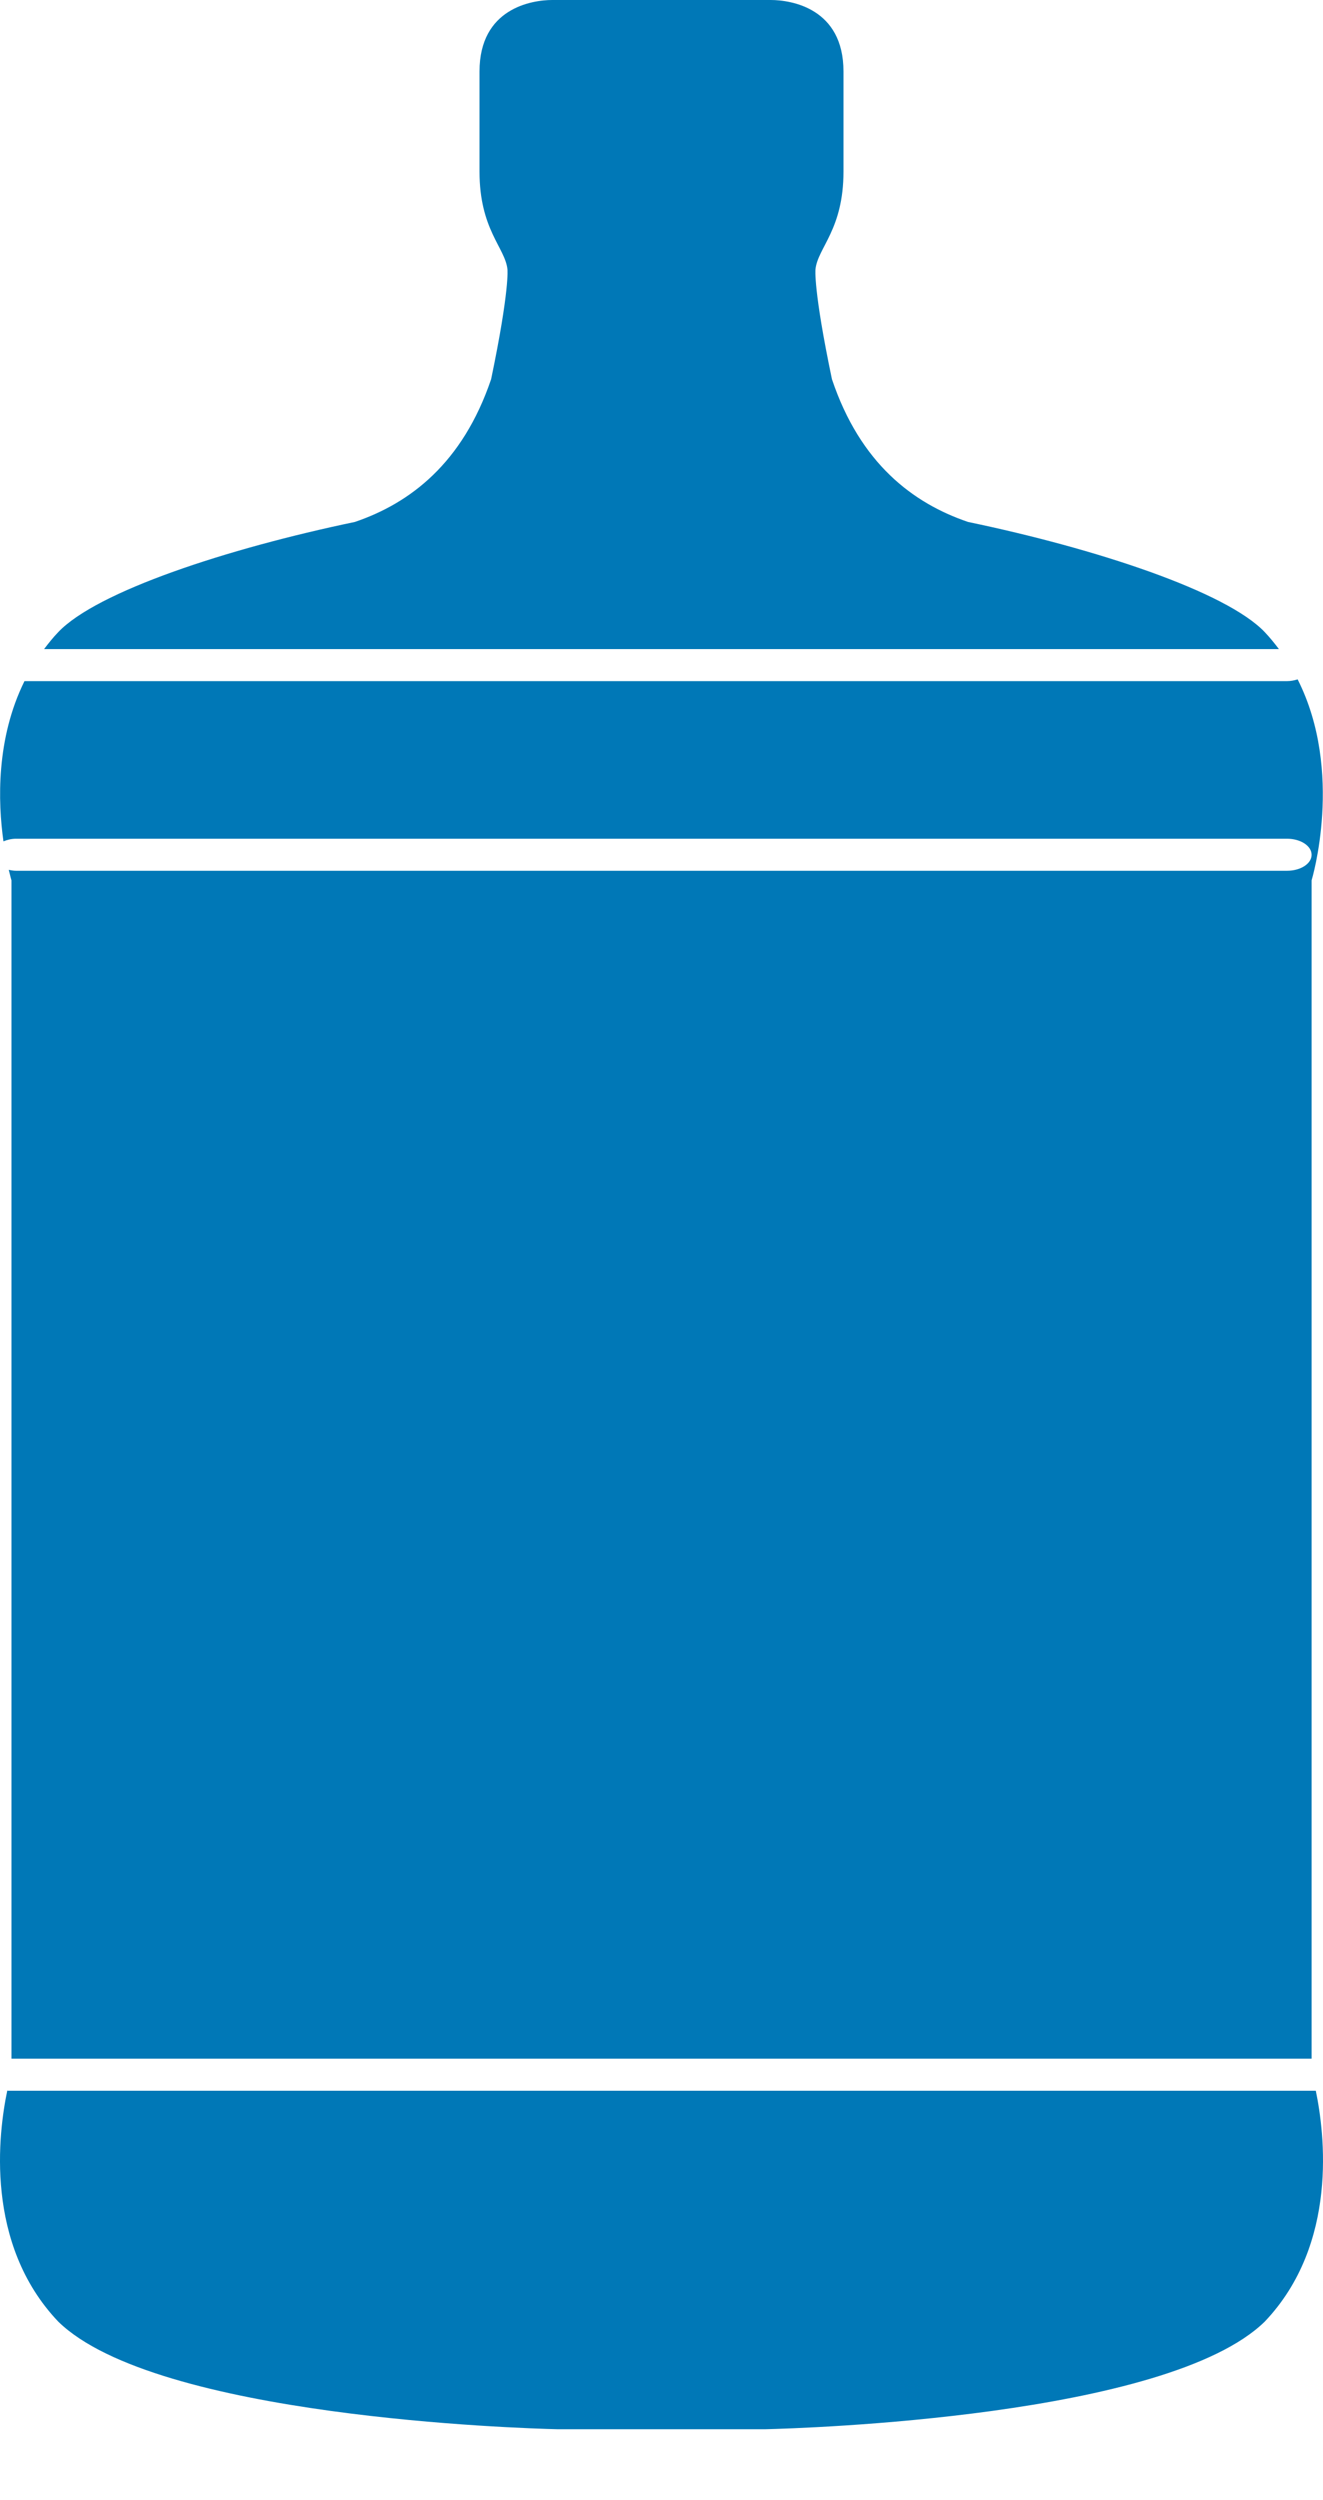 <?xml version="1.0" encoding="UTF-8"?>
<svg width="18px" height="34px" viewBox="0 0 18 34" version="1.1" xmlns="http://www.w3.org/2000/svg" xmlns:xlink="http://www.w3.org/1999/xlink">
    <!-- Generator: Sketch 63.1 (92452) - https://sketch.com -->
    <title>qs-water</title>
    <desc>Created with Sketch.</desc>
    <g id="Global-Styles" stroke="none" stroke-width="1" fill="none" fill-rule="evenodd">
        <g id="Iconography-Library---1" transform="translate(-132, -980)" fill="#0078B7">
            <g id="Group-19" transform="translate(130, 980)">
                <path d="M2.099,28.431 C2.104,28.431 2.109,28.433 2.114,28.433 L19.902,28.433 C20.021,29.005 20.214,30.513 19.208,31.572 C17.879,32.871 12.918,33.024 12.413,33.036 L9.584,33.036 C9.079,33.024 4.121,32.871 2.792,31.572 C1.785,30.512 1.979,29.002 2.099,28.431 Z M19.655,9.239 C20.292,10.499 19.845,11.972 19.845,11.972 L19.845,11.972 L19.845,27.997 L2.156,27.997 L2.156,11.972 C2.156,11.972 2.14,11.918 2.119,11.829 C2.151,11.836 2.184,11.842 2.22,11.842 L2.22,11.842 L19.51,11.842 C19.696,11.842 19.845,11.745 19.845,11.625 C19.845,11.504 19.696,11.406 19.51,11.406 L19.51,11.406 L2.22,11.406 C2.155,11.406 2.098,11.421 2.047,11.442 C1.971,10.905 1.946,10.046 2.333,9.263 L2.333,9.263 L19.51,9.263 C19.562,9.263 19.611,9.253 19.655,9.239 Z M12.485,1.07469589e-13 C12.765,1.07469589e-13 13.476,0.112 13.476,0.972 L13.476,0.972 L13.476,2.334 C13.476,3.123 13.126,3.368 13.095,3.662 C13.095,3.662 13.063,3.933 13.319,5.157 C13.704,6.303 14.421,6.843 15.17,7.098 C16.912,7.461 18.682,8.044 19.208,8.597 C19.278,8.671 19.341,8.749 19.4,8.827 L19.4,8.827 L2.6,8.827 C2.659,8.749 2.721,8.671 2.792,8.597 C3.317,8.044 5.088,7.461 6.829,7.098 C7.577,6.843 8.293,6.303 8.682,5.157 C8.937,3.933 8.904,3.662 8.904,3.662 C8.873,3.368 8.524,3.123 8.524,2.334 L8.524,2.334 L8.524,0.972 C8.524,0.112 9.236,1.07469589e-13 9.515,1.07469589e-13 L9.515,1.07469589e-13 Z" id="qs-water"></path>
            </g>
        </g>
    </g>
</svg>